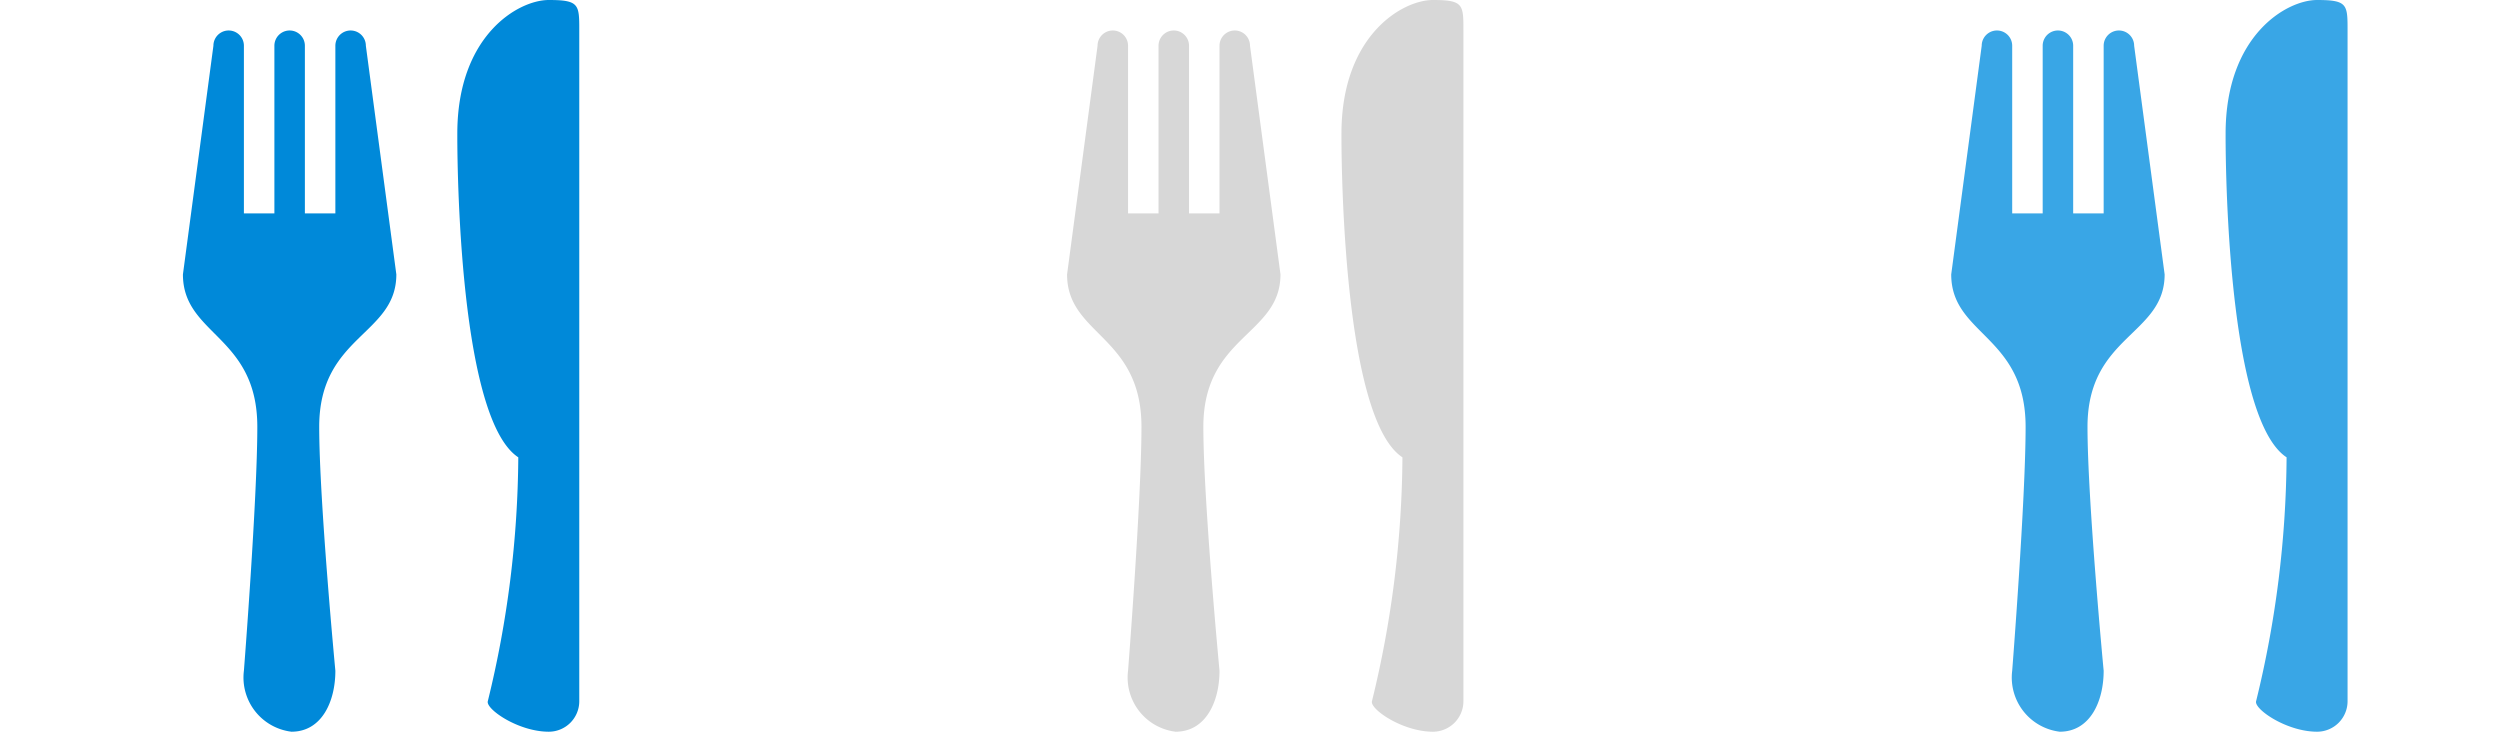<svg id="Lunch" xmlns="http://www.w3.org/2000/svg" width="82" height="24" viewBox="0 0 82 24"><defs><style>.cls-1{fill:#0089d9;}.cls-1,.cls-2,.cls-3{fill-rule:evenodd;}.cls-2{fill:#d7d7d7;}.cls-3{fill:#39a6e6;}</style></defs><title>24</title><path class="cls-1" d="M11.5,1a0.5,0.5,0,0,0-.5.5V7H10V1.5a0.5,0.5,0,0,0-1,0V7H8V1.5a0.5,0.5,0,0,0-1,0L6,9c0,2,2.44,2,2.44,5,0,2.39-.44,8-0.44,8a1.79,1.79,0,0,0,1.56,2c1,0,1.44-1,1.44-2,0,0-.53-5.58-0.53-8,0-3,2.53-3,2.53-5L12,1.5A0.5,0.5,0,0,0,11.5,1ZM18,0c-1,0-3,1.16-3,4.38,0,0-.06,9.27,2,10.62,0,0.44,0,0,0,0a34.34,34.34,0,0,1-1,8c-0.07.26,1,1,2,1a1,1,0,0,0,1-1V1C19,0.15,19,0,18,0Z"/><path class="cls-2" d="M40.5,1a0.5,0.5,0,0,0-.5.5V7H39V1.5a0.5,0.5,0,0,0-1,0V7H37V1.5a0.5,0.5,0,0,0-1,0L35,9c0,2,2.44,2,2.44,5,0,2.39-.44,8-0.44,8a1.79,1.79,0,0,0,1.56,2c1,0,1.44-1,1.44-2,0,0-.53-5.58-0.53-8,0-3,2.53-3,2.53-5L41,1.5A0.5,0.5,0,0,0,40.5,1ZM47,0c-1,0-3,1.16-3,4.38,0,0-.06,9.27,2,10.62,0,0.44,0,0,0,0a34.34,34.34,0,0,1-1,8c-0.07.26,1,1,2,1a1,1,0,0,0,1-1V1C48,0.15,48,0,47,0Z"/><path class="cls-3" d="M69.5,1a0.5,0.5,0,0,0-.5.5V7H68V1.5a0.5,0.5,0,0,0-1,0V7H66V1.5a0.5,0.5,0,0,0-1,0L64,9c0,2,2.44,2,2.44,5,0,2.39-.44,8-0.44,8a1.79,1.79,0,0,0,1.56,2c1,0,1.44-1,1.44-2,0,0-.53-5.58-0.53-8,0-3,2.53-3,2.53-5L70,1.5A0.5,0.5,0,0,0,69.5,1ZM76,0c-1,0-3,1.16-3,4.38,0,0-.06,9.27,2,10.62,0,0.44,0,0,0,0a34.34,34.34,0,0,1-1,8c-0.07.26,1,1,2,1a1,1,0,0,0,1-1V1C77,0.15,77,0,76,0Z"/></svg>